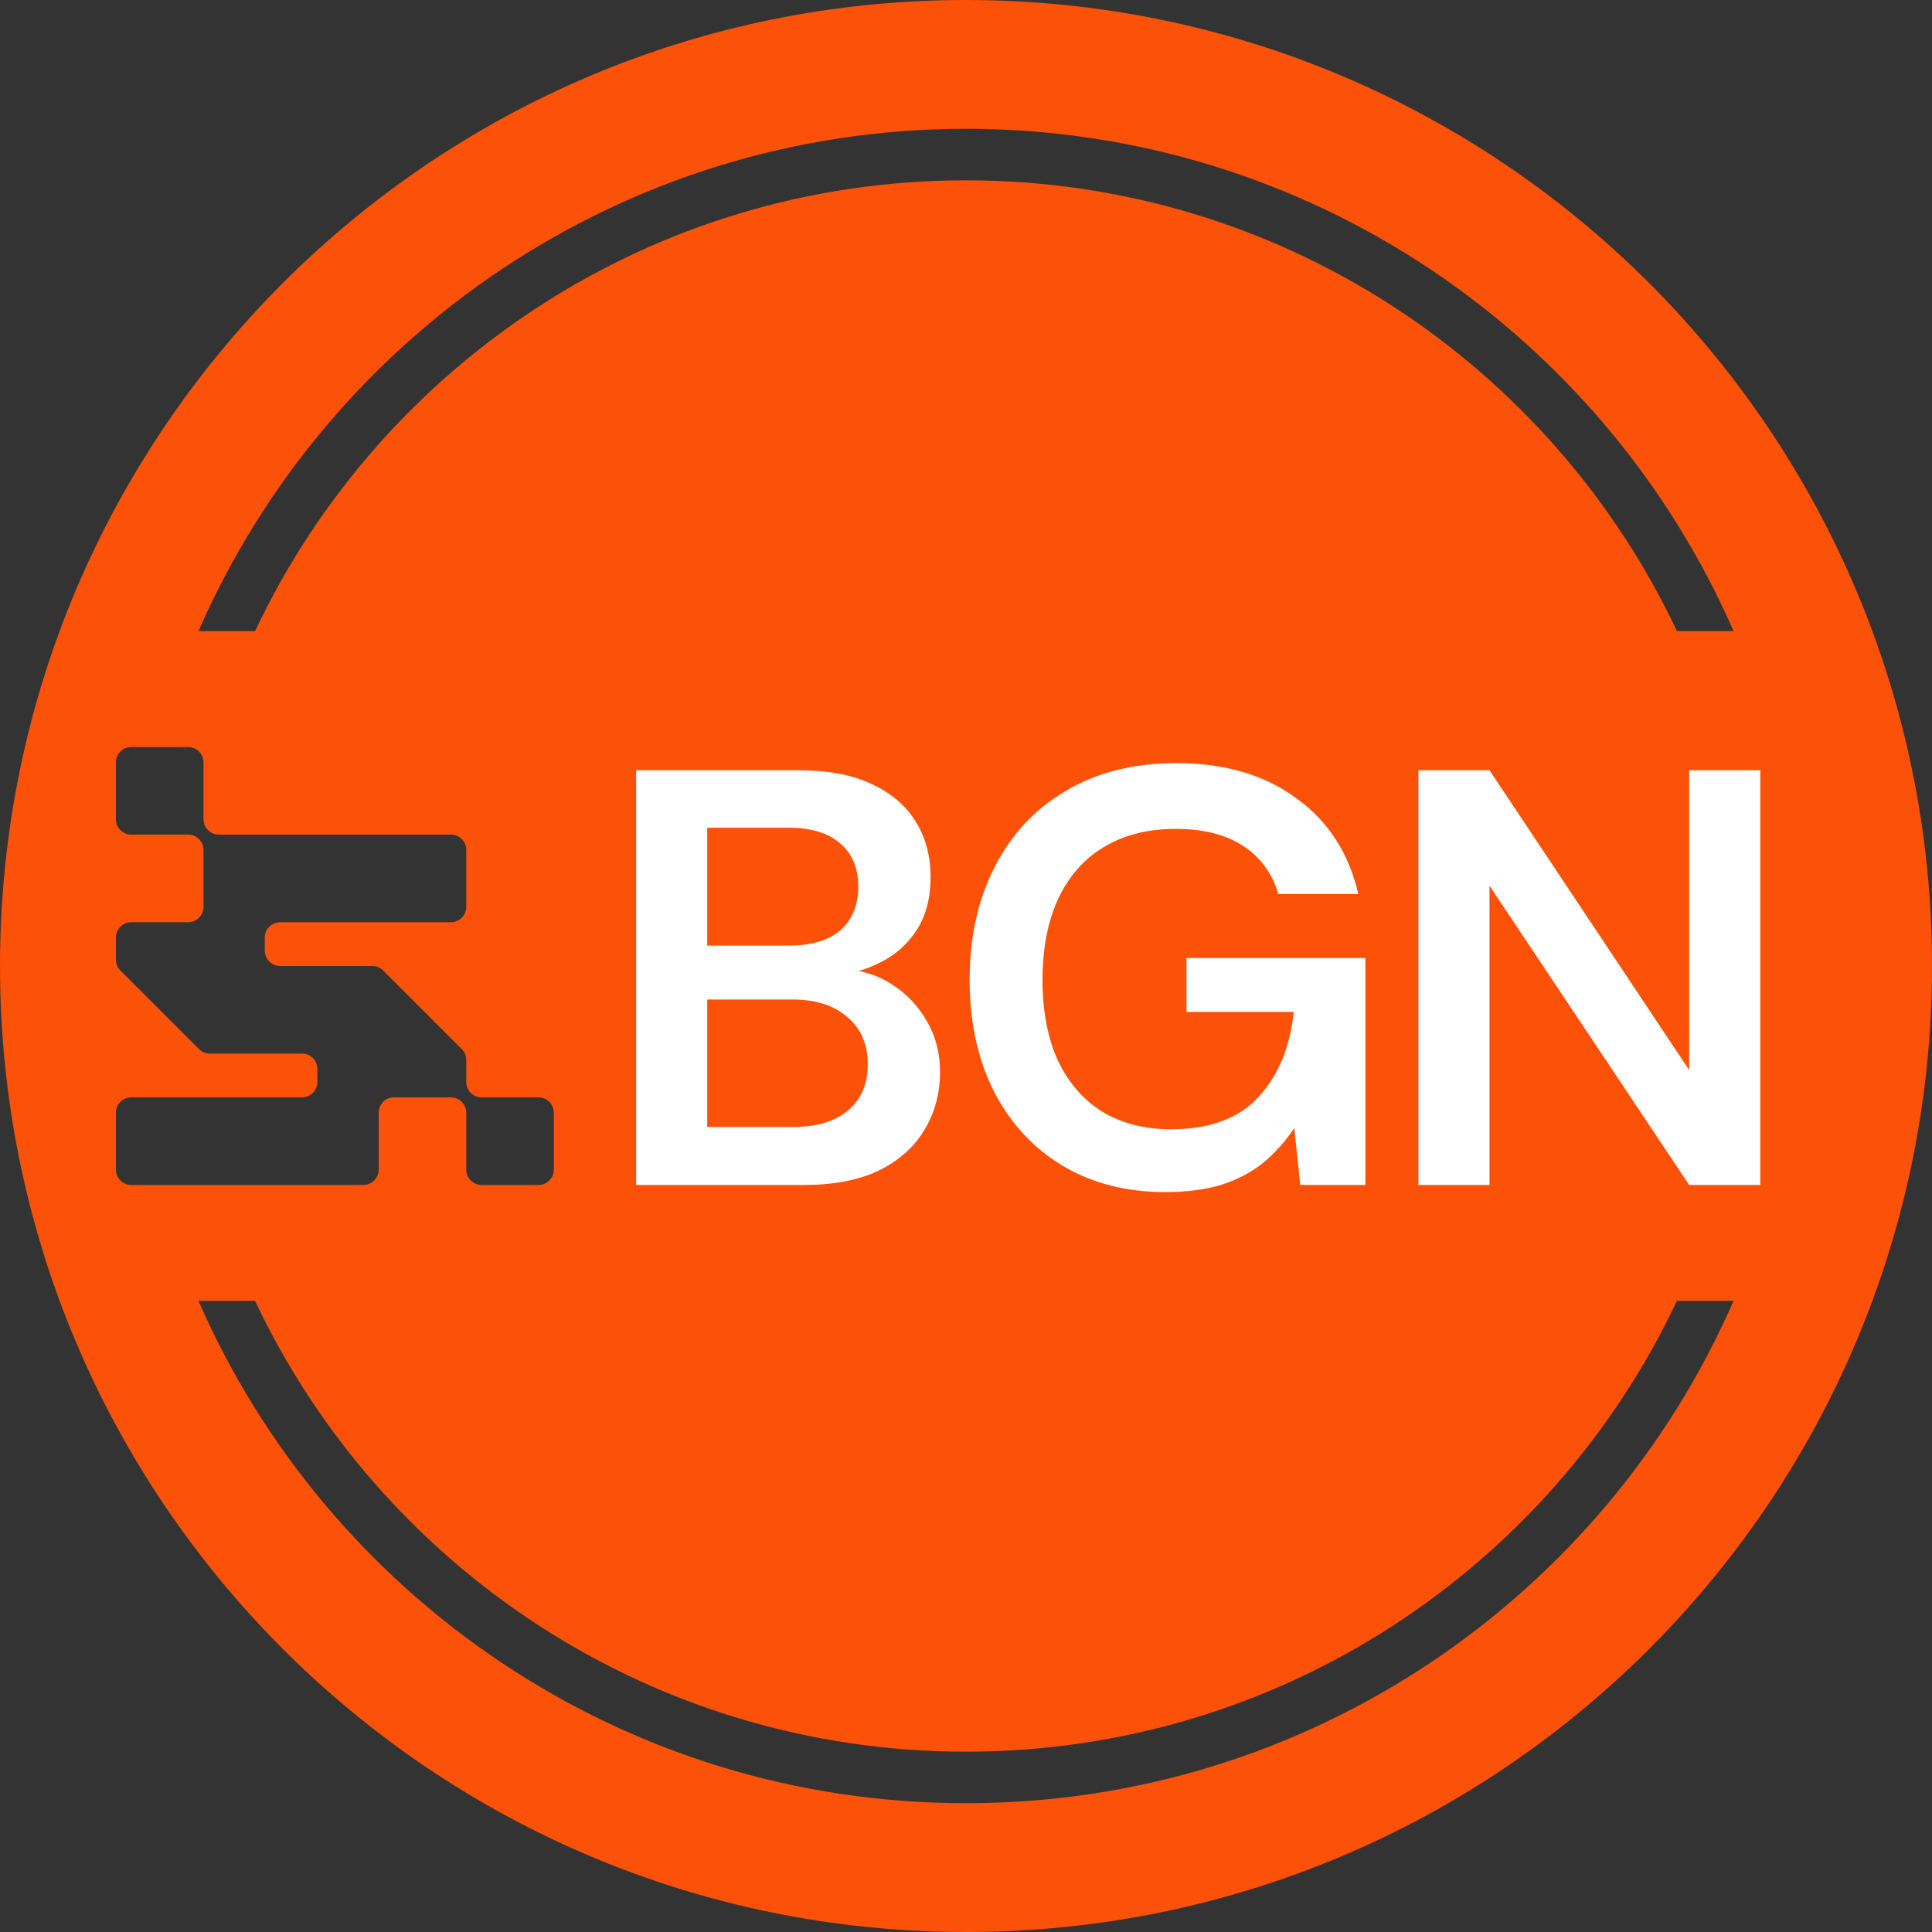 <svg width="150" height="150" viewBox="0 0 150 150" fill="none" xmlns="http://www.w3.org/2000/svg">
<rect x="0" y="0" width="150" height="150" fill="#333333" stroke="none"/>
<path fill-rule="evenodd" clip-rule="evenodd" d="M0 75C0 33.579 33.579 0 75 0C116.421 0 150 33.579 150 75C150 116.421 116.421 150 75 150C33.579 150 0 116.421 0 75ZM10.19 58C9.533 58 9 58.533 9 59.19V63.61C9 64.267 9.533 64.8 10.19 64.8H14.61C15.267 64.8 15.8 65.333 15.8 65.99V70.41C15.8 71.067 15.267 71.6 14.61 71.6H10.19C9.533 71.6 9 72.133 9 72.79V74.507C9 74.831 9.13 75.125 9.34 75.34L15.46 81.46C15.675 81.67 15.969 81.8 16.293 81.8H23.45C24.107 81.8 24.64 82.333 24.64 82.99V84.01C24.64 84.667 24.107 85.2 23.45 85.2H10.19C9.533 85.2 9 85.733 9 86.39V90.81C9 91.467 9.533 92 10.19 92H28.21C28.867 92 29.4 91.467 29.4 90.81V86.39C29.4 85.733 29.933 85.2 30.59 85.2H35.01C35.667 85.2 36.2 85.733 36.2 86.39V90.81C36.2 91.467 36.733 92 37.39 92H41.81C42.467 92 43 91.467 43 90.81V86.39C43 85.733 42.467 85.2 41.81 85.2H37.39C36.733 85.2 36.2 84.667 36.2 84.01V82.293C36.2 81.969 36.07 81.675 35.86 81.46L29.74 75.34C29.525 75.13 29.231 75 28.907 75H21.75C21.093 75 20.56 74.467 20.56 73.81V72.79C20.56 72.133 21.093 71.6 21.75 71.6H35.01C35.667 71.6 36.2 71.067 36.2 70.41V65.99C36.2 65.333 35.667 64.8 35.01 64.8H16.99C16.333 64.8 15.8 64.267 15.8 63.61V59.19C15.8 58.533 15.267 58 14.61 58H10.19ZM75 14C99.39 14 120.437 28.314 130.198 49H134.592C124.561 26.043 101.654 10 75 10C48.346 10 25.439 26.043 15.409 49H19.803C29.564 28.314 50.61 14 75 14ZM75 136C50.61 136 29.564 121.686 19.803 101H15.409C25.439 123.957 48.346 140 75 140C101.654 140 124.561 123.957 134.592 101H130.198C120.437 121.686 99.39 136 75 136Z" fill="#FB5108"/>
<path d="M49.388 92V59.8H61.992C64.262 59.8 66.148 60.153 67.65 60.858C69.184 61.563 70.334 62.545 71.1 63.802C71.867 65.029 72.25 66.455 72.25 68.08C72.25 69.705 71.898 71.07 71.192 72.174C70.487 73.278 69.552 74.121 68.386 74.704C67.252 75.287 66.01 75.639 64.66 75.762L65.35 75.256C66.792 75.287 68.08 75.67 69.214 76.406C70.38 77.142 71.3 78.108 71.974 79.304C72.649 80.469 72.986 81.773 72.986 83.214C72.986 84.901 72.572 86.419 71.744 87.768C70.947 89.087 69.766 90.129 68.202 90.896C66.638 91.632 64.722 92 62.452 92H49.388ZM54.908 87.492H61.624C63.434 87.492 64.844 87.063 65.856 86.204C66.868 85.345 67.374 84.149 67.374 82.616C67.374 81.083 66.853 79.871 65.81 78.982C64.768 78.062 63.342 77.602 61.532 77.602H54.908V87.492ZM54.908 73.416H61.21C62.989 73.416 64.338 73.017 65.258 72.22C66.178 71.392 66.638 70.257 66.638 68.816C66.638 67.405 66.178 66.301 65.258 65.504C64.338 64.676 62.974 64.262 61.164 64.262H54.908V73.416ZM90.463 92.552C87.427 92.552 84.759 91.862 82.459 90.482C80.19 89.102 78.426 87.185 77.169 84.732C75.912 82.248 75.283 79.35 75.283 76.038C75.283 72.757 75.927 69.859 77.215 67.344C78.503 64.799 80.343 62.821 82.735 61.41C85.158 59.969 88.025 59.248 91.337 59.248C95.078 59.248 98.176 60.153 100.629 61.962C103.113 63.741 104.723 66.225 105.459 69.414H99.249C98.789 67.819 97.884 66.577 96.535 65.688C95.186 64.799 93.438 64.354 91.291 64.354C89.114 64.354 87.243 64.829 85.679 65.78C84.146 66.7 82.965 68.049 82.137 69.828C81.34 71.576 80.941 73.661 80.941 76.084C80.941 78.507 81.34 80.592 82.137 82.34C82.965 84.088 84.13 85.422 85.633 86.342C87.136 87.231 88.899 87.676 90.923 87.676C93.928 87.676 96.198 86.833 97.731 85.146C99.264 83.459 100.169 81.267 100.445 78.568H92.119V74.382H106.011V92H100.951L100.491 87.584C99.786 88.627 98.973 89.531 98.053 90.298C97.133 91.034 96.044 91.601 94.787 92C93.56 92.368 92.119 92.552 90.463 92.552ZM110.126 92V59.8H115.646L131.148 83.076V59.8H136.668V92H131.148L115.646 68.77V92H110.126Z" fill="white"/>
</svg>
